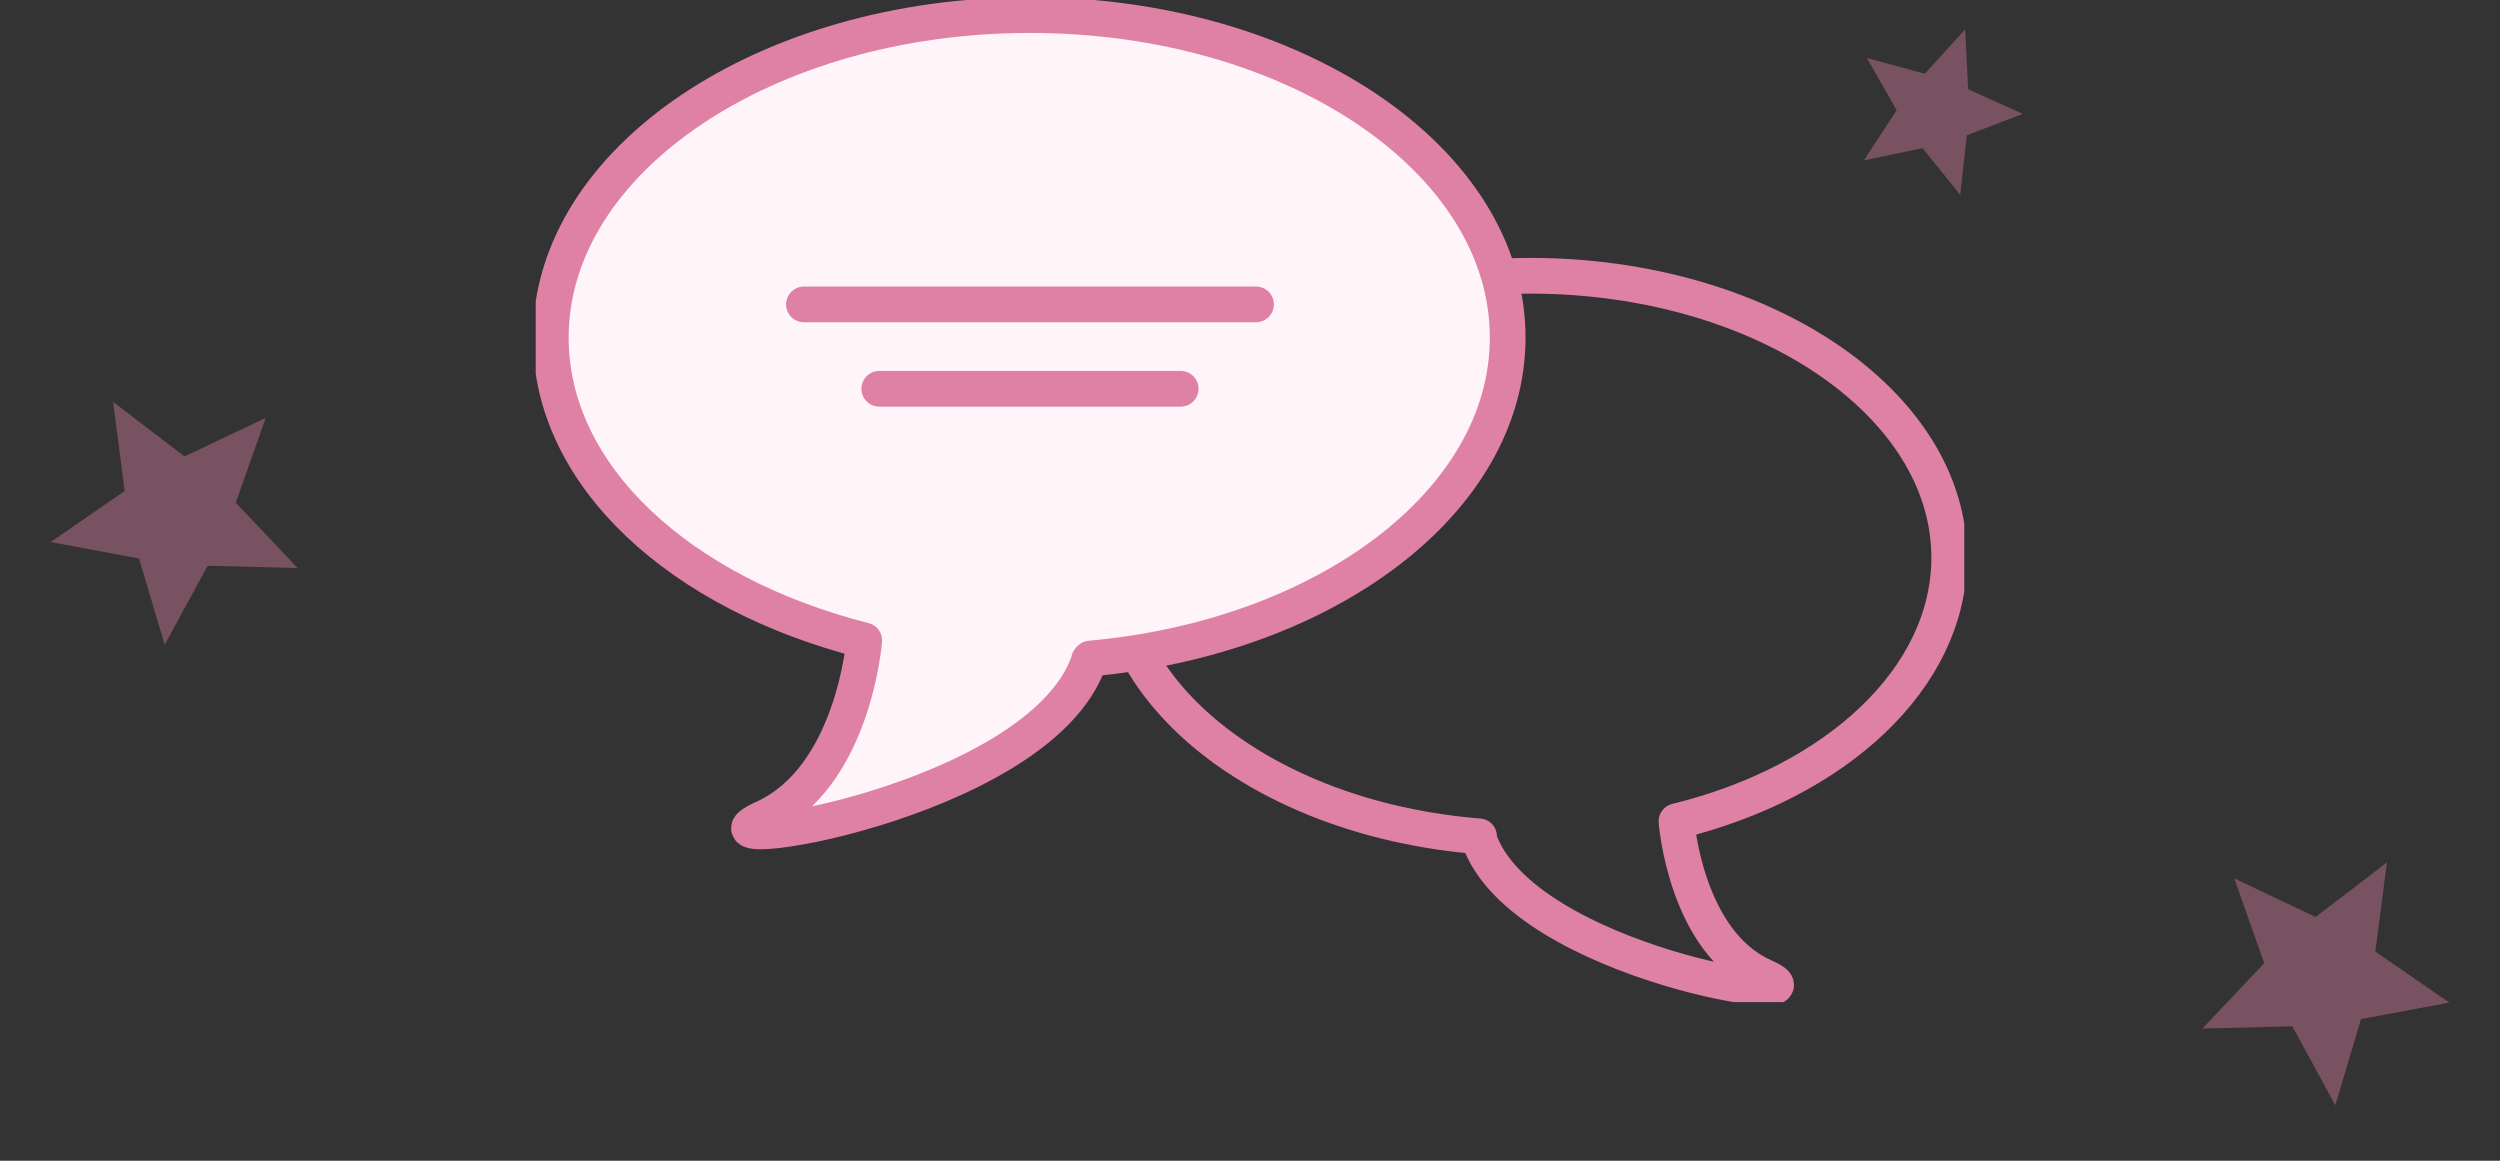 <svg width="140" height="65" viewBox="0 0 140 65" fill="none" xmlns="http://www.w3.org/2000/svg">
<rect x="0" y="0" width="140" height="65" fill="#333333" stroke="none"/>
<path d="M133.669 48.293L133.019 53.287L137.165 56.145L132.215 57.07L130.778 61.896L128.369 57.474L123.335 57.599L126.796 53.941L125.122 49.192L129.67 51.353L133.669 48.293Z" fill="#DE81A5" fill-opacity="0.4"/>
<path d="M6.332 22.503L10.331 25.562L14.879 23.401L13.205 28.15L16.666 31.808L11.632 31.683L9.223 36.105L7.786 31.279L2.836 30.354L6.982 27.496L6.332 22.503Z" fill="#DE81A5" fill-opacity="0.4"/>
<path d="M110.048 1.644L110.217 4.997L113.277 6.378L110.14 7.575L109.772 10.912L107.665 8.298L104.377 8.98L106.212 6.168L104.548 3.252L107.789 4.128L110.048 1.644Z" fill="#DE81A5" fill-opacity="0.4"/>
<g clip-path="url(#clip0)">
<path d="M62.321 31.224C62.321 22.532 72.785 15.443 85.696 15.443C98.608 15.443 109.156 22.532 109.156 31.224C109.156 37.975 102.827 43.797 93.882 45.992C93.882 45.992 94.388 52.743 98.776 54.684C103.164 56.624 85.274 54.008 82.827 47.004C82.827 46.92 82.827 46.92 82.827 46.835C71.266 45.907 62.321 39.24 62.321 31.224Z" stroke="#DE81A5" stroke-width="2" stroke-miterlimit="10" stroke-linecap="round" stroke-linejoin="round"/>
<path d="M84.43 18.903C84.43 8.945 72.447 0.844 57.679 0.844C42.911 0.844 30.844 8.945 30.844 18.903C30.844 26.667 38.101 33.249 48.397 35.865C48.397 35.865 47.806 43.544 42.742 45.823C37.679 48.101 58.185 45.063 60.97 37.046C60.97 36.962 60.97 36.962 61.055 36.878C74.219 35.696 84.43 28.101 84.43 18.903Z" fill="#FFF4F8" stroke="#DE81A5" stroke-width="2" stroke-miterlimit="10" stroke-linecap="round" stroke-linejoin="round"/>
<path d="M45.021 17.046H70.337" stroke="#DE81A5" stroke-width="2" stroke-miterlimit="10" stroke-linecap="round" stroke-linejoin="round"/>
<path d="M49.24 21.772H66.118" stroke="#DE81A5" stroke-width="2" stroke-miterlimit="10" stroke-linecap="round" stroke-linejoin="round"/>
</g>
<defs>
<clipPath id="clip0">
<rect width="80" height="56.118" fill="white" transform="translate(30)"/>
</clipPath>
</defs>
</svg>
